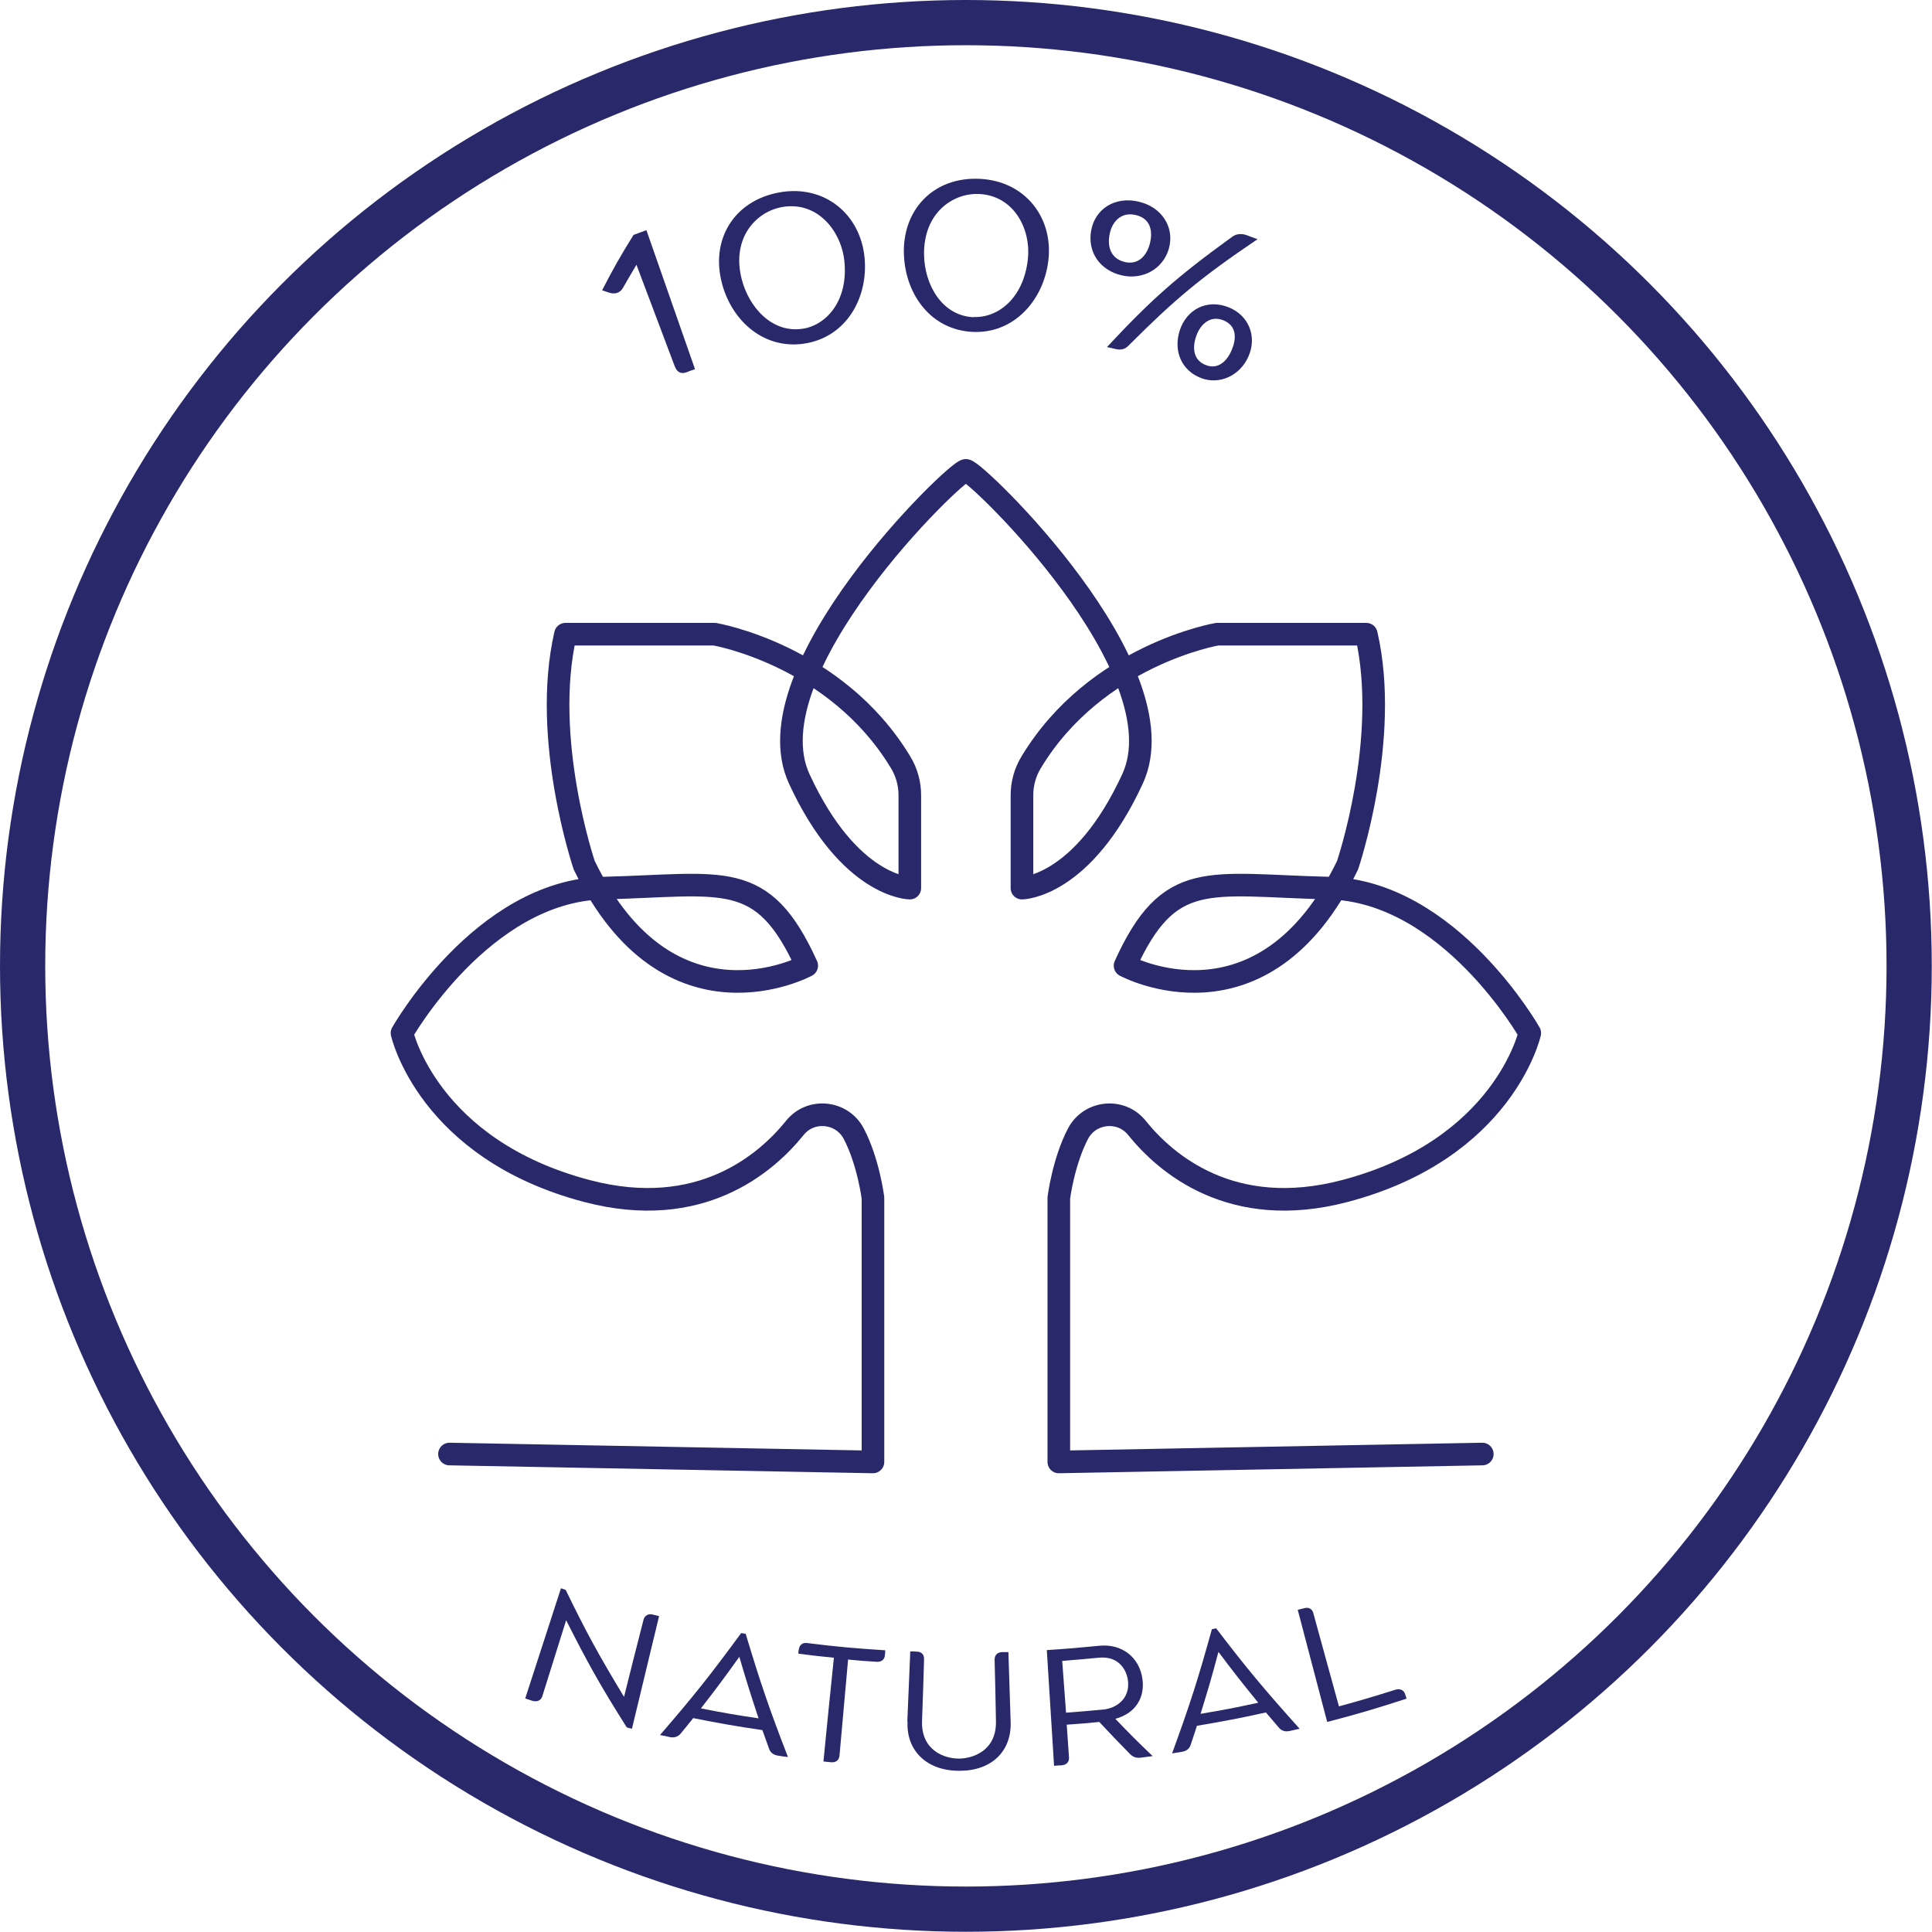 <?xml version="1.0" encoding="UTF-8"?>
<svg id="Layer_2" data-name="Layer 2" xmlns="http://www.w3.org/2000/svg" viewBox="0 0 85.45 85.45">
  <defs>
    <style>
      .cls-1 {
        fill: #29286b;
      }

      .cls-2 {
        stroke-linecap: round;
        stroke-linejoin: round;
      }

      .cls-2, .cls-3 {
        fill: none;
        stroke: #29286b;
      }

      .cls-3 {
        stroke-miterlimit: 10;
        stroke-width: 2px;
      }
    </style>
  </defs>
  <g id="Layer_1-2" data-name="Layer 1">
    <g>
      <path class="cls-2" d="M19.88,64.31l18.73.35v-11.68s-.2-1.6-.85-2.84c-.52-.99-1.9-1.13-2.6-.26-1.28,1.59-4.2,4.11-9.19,2.8-7.05-1.85-8.19-6.99-8.19-6.99,0,0,3.55-6.28,8.89-6.41s7.05-.89,9.01,3.43c0,0-6.09,3.3-9.84-4.44,0,0-1.9-5.59-.83-10.22h6.6s5.35.91,8.22,5.66c.27.44.41.95.41,1.46v4.11s-2.67-.02-4.89-4.83,6.94-13.64,7.36-13.64"/>
      <path class="cls-2" d="M65.56,64.31l-18.73.35v-11.68s.2-1.6.85-2.84c.52-.99,1.9-1.13,2.6-.26,1.28,1.59,4.2,4.11,9.19,2.8,7.05-1.85,8.19-6.99,8.19-6.99,0,0-3.55-6.28-8.89-6.41s-7.05-.89-9.01,3.43c0,0,6.09,3.3,9.84-4.44,0,0,1.9-5.59.83-10.22h-6.6s-5.35.91-8.22,5.66c-.27.44-.41.95-.41,1.46v4.11s2.67-.02,4.89-4.83-6.94-13.64-7.36-13.64"/>
      <circle class="cls-3" cx="42.72" cy="42.72" r="41.72"/>
      <g>
        <path class="cls-1" d="M29.85,16.22c-.68-1.8-1.02-2.71-1.7-4.51-.24.4-.36.61-.59,1.01-.13.24-.37.31-.63.22-.12-.04-.18-.06-.3-.1.51-.99.79-1.48,1.39-2.45.23-.08.34-.13.57-.21.86,2.46,1.29,3.69,2.15,6.15-.16.05-.24.08-.39.14-.23.08-.41-.01-.5-.26Z"/>
        <path class="cls-1" d="M31.94,12.56c-.53-1.92.49-3.68,2.53-4.05,1.98-.36,3.59.95,3.77,2.9.16,1.74-.78,3.44-2.56,3.77-1.81.33-3.27-.91-3.74-2.61ZM35.56,14.53c1.04-.19,1.98-1.29,1.78-3.03-.16-1.33-1.22-2.62-2.76-2.34-1.15.21-2.23,1.37-1.78,3.17.32,1.27,1.37,2.45,2.76,2.2Z"/>
        <path class="cls-1" d="M39.98,11.29c-.09-1.99,1.29-3.48,3.35-3.38,2.01.09,3.29,1.73,3.03,3.67-.23,1.73-1.53,3.18-3.33,3.1-1.83-.08-2.97-1.62-3.05-3.39ZM43.06,14.02c1.06.05,2.21-.81,2.4-2.55.15-1.33-.61-2.82-2.16-2.89-1.16-.05-2.46.84-2.43,2.69.02,1.31.78,2.69,2.18,2.76Z"/>
        <path class="cls-1" d="M50.36,8.92c1.02.23,1.6,1.13,1.34,2.07-.26.92-1.17,1.4-2.08,1.19-.97-.22-1.53-1.03-1.36-1.98.17-.96,1.05-1.53,2.11-1.28ZM49.75,11.59c.62.14.98-.31,1.11-.83.12-.48.07-1.09-.63-1.25-.68-.16-1.06.35-1.15.84-.11.52.02,1.09.68,1.24ZM55.16,10.41c.18.07.27.1.46.17-2.52,1.7-3.66,2.66-5.7,4.7-.16.17-.34.21-.57.16-.16-.04-.24-.06-.39-.09,1.96-2.1,3.07-3.09,5.53-4.87.2-.15.42-.16.68-.07ZM54.31,13.58c.91.34,1.3,1.29.91,2.18-.38.87-1.3,1.27-2.1.96-.85-.32-1.24-1.19-.94-2.11.3-.92,1.19-1.39,2.13-1.03ZM53.34,16.15c.55.21.95-.2,1.15-.7.19-.46.23-1.05-.4-1.29-.6-.23-1.02.23-1.18.7-.18.5-.15,1.07.43,1.29Z"/>
      </g>
      <g>
        <path class="cls-1" d="M24.82,70.25c.08.03.12.04.2.07.93,1.91,1.45,2.86,2.58,4.73.34-1.36.51-2.04.86-3.4.05-.2.21-.29.41-.24.11.03.17.04.28.07-.48,1.99-.72,2.99-1.2,4.98-.09-.02-.14-.03-.23-.06-1.18-1.87-1.71-2.82-2.68-4.74-.42,1.34-.63,2.01-1.05,3.35-.06.2-.23.28-.46.21-.12-.04-.18-.06-.3-.1.63-1.95.95-2.92,1.58-4.87Z"/>
        <path class="cls-1" d="M32.78,72.23c.08.01.12.02.2.03.66,2.19,1.03,3.28,1.87,5.45-.18-.02-.27-.03-.44-.06-.19-.03-.33-.13-.39-.29-.12-.34-.18-.5-.3-.84-1.23-.18-1.84-.29-3.06-.53-.22.28-.34.42-.56.69-.11.13-.28.19-.47.15-.18-.04-.26-.06-.44-.09,1.52-1.76,2.24-2.67,3.59-4.51ZM33.55,76c-.36-1.09-.53-1.63-.85-2.72-.66.92-1,1.38-1.7,2.28,1.02.2,1.53.29,2.55.44Z"/>
        <path class="cls-1" d="M36.89,73.32c-.63-.06-.95-.1-1.58-.18,0-.08.01-.12.02-.19.03-.2.17-.31.37-.28,1.38.17,2.07.23,3.45.32,0,.08,0,.12-.01.2-.01.2-.14.32-.36.31-.51-.03-.76-.05-1.27-.1-.15,1.7-.23,2.55-.38,4.25-.02.2-.16.32-.39.29-.13-.01-.19-.02-.32-.03.18-1.83.27-2.74.46-4.57Z"/>
        <path class="cls-1" d="M40.13,76.13c.05-1.24.08-1.86.13-3.09.12,0,.17,0,.29.01.21,0,.33.14.32.34-.03,1.09-.05,1.64-.09,2.73-.04,1.3.99,1.66,1.63,1.66.61,0,1.66-.34,1.64-1.64-.02-1.09-.03-1.64-.06-2.73,0-.2.11-.33.33-.34.11,0,.17,0,.28,0,.04,1.24.06,1.86.1,3.1.04,1.29-.85,2.16-2.28,2.15-1.43,0-2.34-.89-2.28-2.17Z"/>
        <path class="cls-1" d="M46.32,72.98c.92-.06,1.38-.1,2.3-.19.99-.1,1.78.5,1.91,1.48.11.81-.3,1.51-1.2,1.75.64.67.97,1,1.65,1.65-.21.03-.32.04-.53.07-.18.02-.32-.02-.45-.14-.56-.57-.84-.86-1.38-1.44-.57.06-.86.08-1.44.12.04.57.06.86.1,1.44.02.21-.11.35-.35.36-.12,0-.18.01-.31.02-.13-2.04-.19-3.07-.32-5.11ZM48.81,75.61c.57-.06,1.17-.48,1.08-1.27-.05-.43-.37-1.12-1.31-1.02-.64.06-.96.09-1.6.14.07.92.1,1.38.17,2.29.67-.05,1-.08,1.66-.14Z"/>
        <path class="cls-1" d="M53.59,72.06c.08-.02.12-.02.2-.04,1.39,1.82,2.13,2.7,3.69,4.44-.18.04-.26.06-.44.1-.19.04-.35,0-.47-.14-.23-.27-.35-.41-.58-.68-1.22.27-1.83.38-3.05.59-.11.34-.17.51-.28.85-.06.17-.19.27-.38.3-.18.03-.27.04-.44.07.8-2.19,1.15-3.29,1.76-5.49ZM55.65,75.31c-.72-.89-1.08-1.34-1.76-2.25-.29,1.1-.45,1.64-.79,2.74,1.02-.17,1.53-.27,2.55-.49Z"/>
        <path class="cls-1" d="M57.4,71.2c.11-.03.17-.04.28-.07.21-.06.36.03.41.23.45,1.65.68,2.47,1.13,4.11.99-.27,1.49-.42,2.48-.73.21-.07.39,0,.45.2.02.07.04.11.06.19-1.39.45-2.1.66-3.51,1.03-.52-1.98-.78-2.97-1.3-4.95Z"/>
      </g>
    </g>
  </g>
</svg>